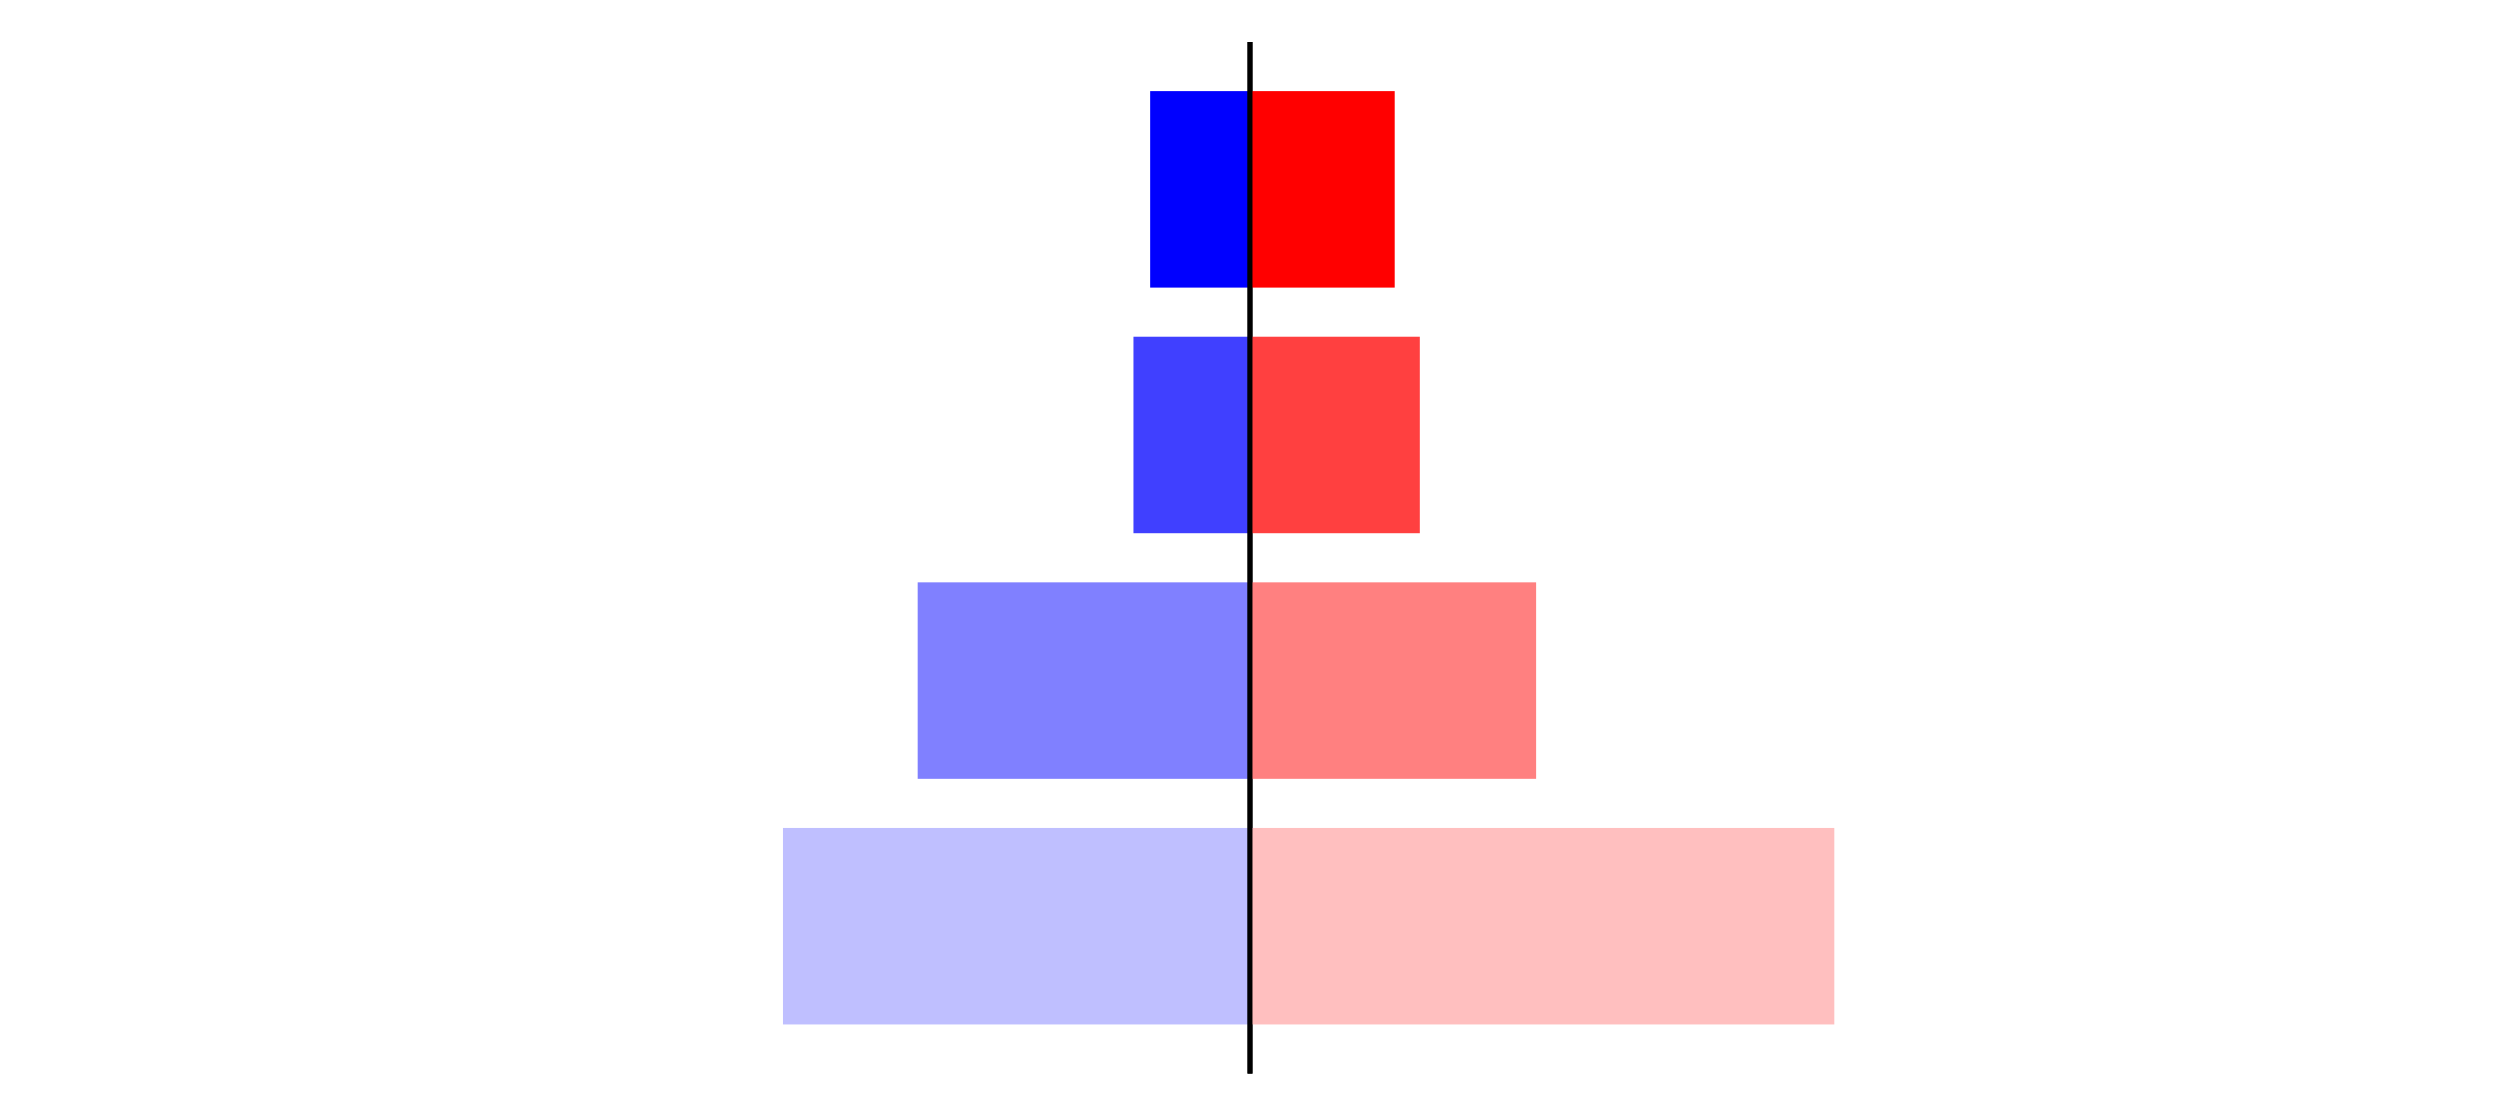 <?xml version="1.0" encoding="utf-8" standalone="no"?>
<!DOCTYPE svg PUBLIC "-//W3C//DTD SVG 1.1//EN"
  "http://www.w3.org/Graphics/SVG/1.1/DTD/svg11.dtd">
<svg xmlns:xlink="http://www.w3.org/1999/xlink" width="405pt" height="180.72pt" viewBox="0 0 405 180.72" xmlns="http://www.w3.org/2000/svg" version="1.1">
 <defs>
  <style type="text/css">*{stroke-linejoin: round; stroke-linecap: butt}</style>
 </defs>
 <g id="figure_1">
  <g id="patch_1">
   <path d="M 0 180.72 
L 405 180.72 
L 405 0 
L 0 0 
L 0 180.72 
z
" style="fill: none"/>
  </g>
  <g id="axes_1">
   <g id="patch_2">
    <path d="M 7.2 173.52 
L 202.5 173.52 
L 202.5 7.2 
L 7.2 7.2 
L 7.2 173.52 
z
" style="fill: none"/>
   </g>
   <g id="patch_3">
    <path d="M 202.5 165.96 
L 126.841 165.96 
L 126.841 134.128 
L 202.5 134.128 
z
" clip-path="url(#pb130104f34)" style="fill: #bfbfff"/>
   </g>
   <g id="patch_4">
    <path d="M 202.5 126.171 
L 148.664 126.171 
L 148.664 94.339 
L 202.5 94.339 
z
" clip-path="url(#pb130104f34)" style="fill: #8080ff"/>
   </g>
   <g id="patch_5">
    <path d="M 202.5 86.381 
L 183.62 86.381 
L 183.62 54.549 
L 202.5 54.549 
z
" clip-path="url(#pb130104f34)" style="fill: #4040ff"/>
   </g>
   <g id="patch_6">
    <path d="M 202.5 46.592 
L 186.325 46.592 
L 186.325 14.76 
L 202.5 14.76 
z
" clip-path="url(#pb130104f34)" style="fill: #0000ff"/>
   </g>
   <g id="matplotlib.axis_1"/>
   <g id="matplotlib.axis_2"/>
   <g id="patch_7">
    <path d="M 202.5 173.52 
L 202.5 7.2 
" style="fill: none; stroke: #000000; stroke-width: 0.8; stroke-linejoin: miter; stroke-linecap: square"/>
   </g>
  </g>
  <g id="axes_2">
   <g id="patch_8">
    <path d="M 202.5 173.52 
L 397.8 173.52 
L 397.8 7.2 
L 202.5 7.2 
L 202.5 173.52 
z
" style="fill: none"/>
   </g>
   <g id="patch_9">
    <path d="M 202.5 165.96 
L 297.158 165.96 
L 297.158 134.128 
L 202.5 134.128 
z
" clip-path="url(#pbfbf89c4ea)" style="fill: #ffbfbf"/>
   </g>
   <g id="patch_10">
    <path d="M 202.5 126.171 
L 248.851 126.171 
L 248.851 94.339 
L 202.5 94.339 
z
" clip-path="url(#pbfbf89c4ea)" style="fill: #ff8080"/>
   </g>
   <g id="patch_11">
    <path d="M 202.5 86.381 
L 230.011 86.381 
L 230.011 54.549 
L 202.5 54.549 
z
" clip-path="url(#pbfbf89c4ea)" style="fill: #ff4040"/>
   </g>
   <g id="patch_12">
    <path d="M 202.5 46.592 
L 225.942 46.592 
L 225.942 14.76 
L 202.5 14.76 
z
" clip-path="url(#pbfbf89c4ea)" style="fill: #ff0000"/>
   </g>
   <g id="matplotlib.axis_3"/>
   <g id="matplotlib.axis_4"/>
   <g id="patch_13">
    <path d="M 202.5 173.52 
L 202.5 7.2 
" style="fill: none; stroke: #000000; stroke-width: 0.8; stroke-linejoin: miter; stroke-linecap: square"/>
   </g>
  </g>
 </g>
 <defs>
  <clipPath id="pb130104f34">
   <rect x="7.2" y="7.2" width="195.3" height="166.32"/>
  </clipPath>
  <clipPath id="pbfbf89c4ea">
   <rect x="202.5" y="7.2" width="195.3" height="166.32"/>
  </clipPath>
 </defs>
</svg>
